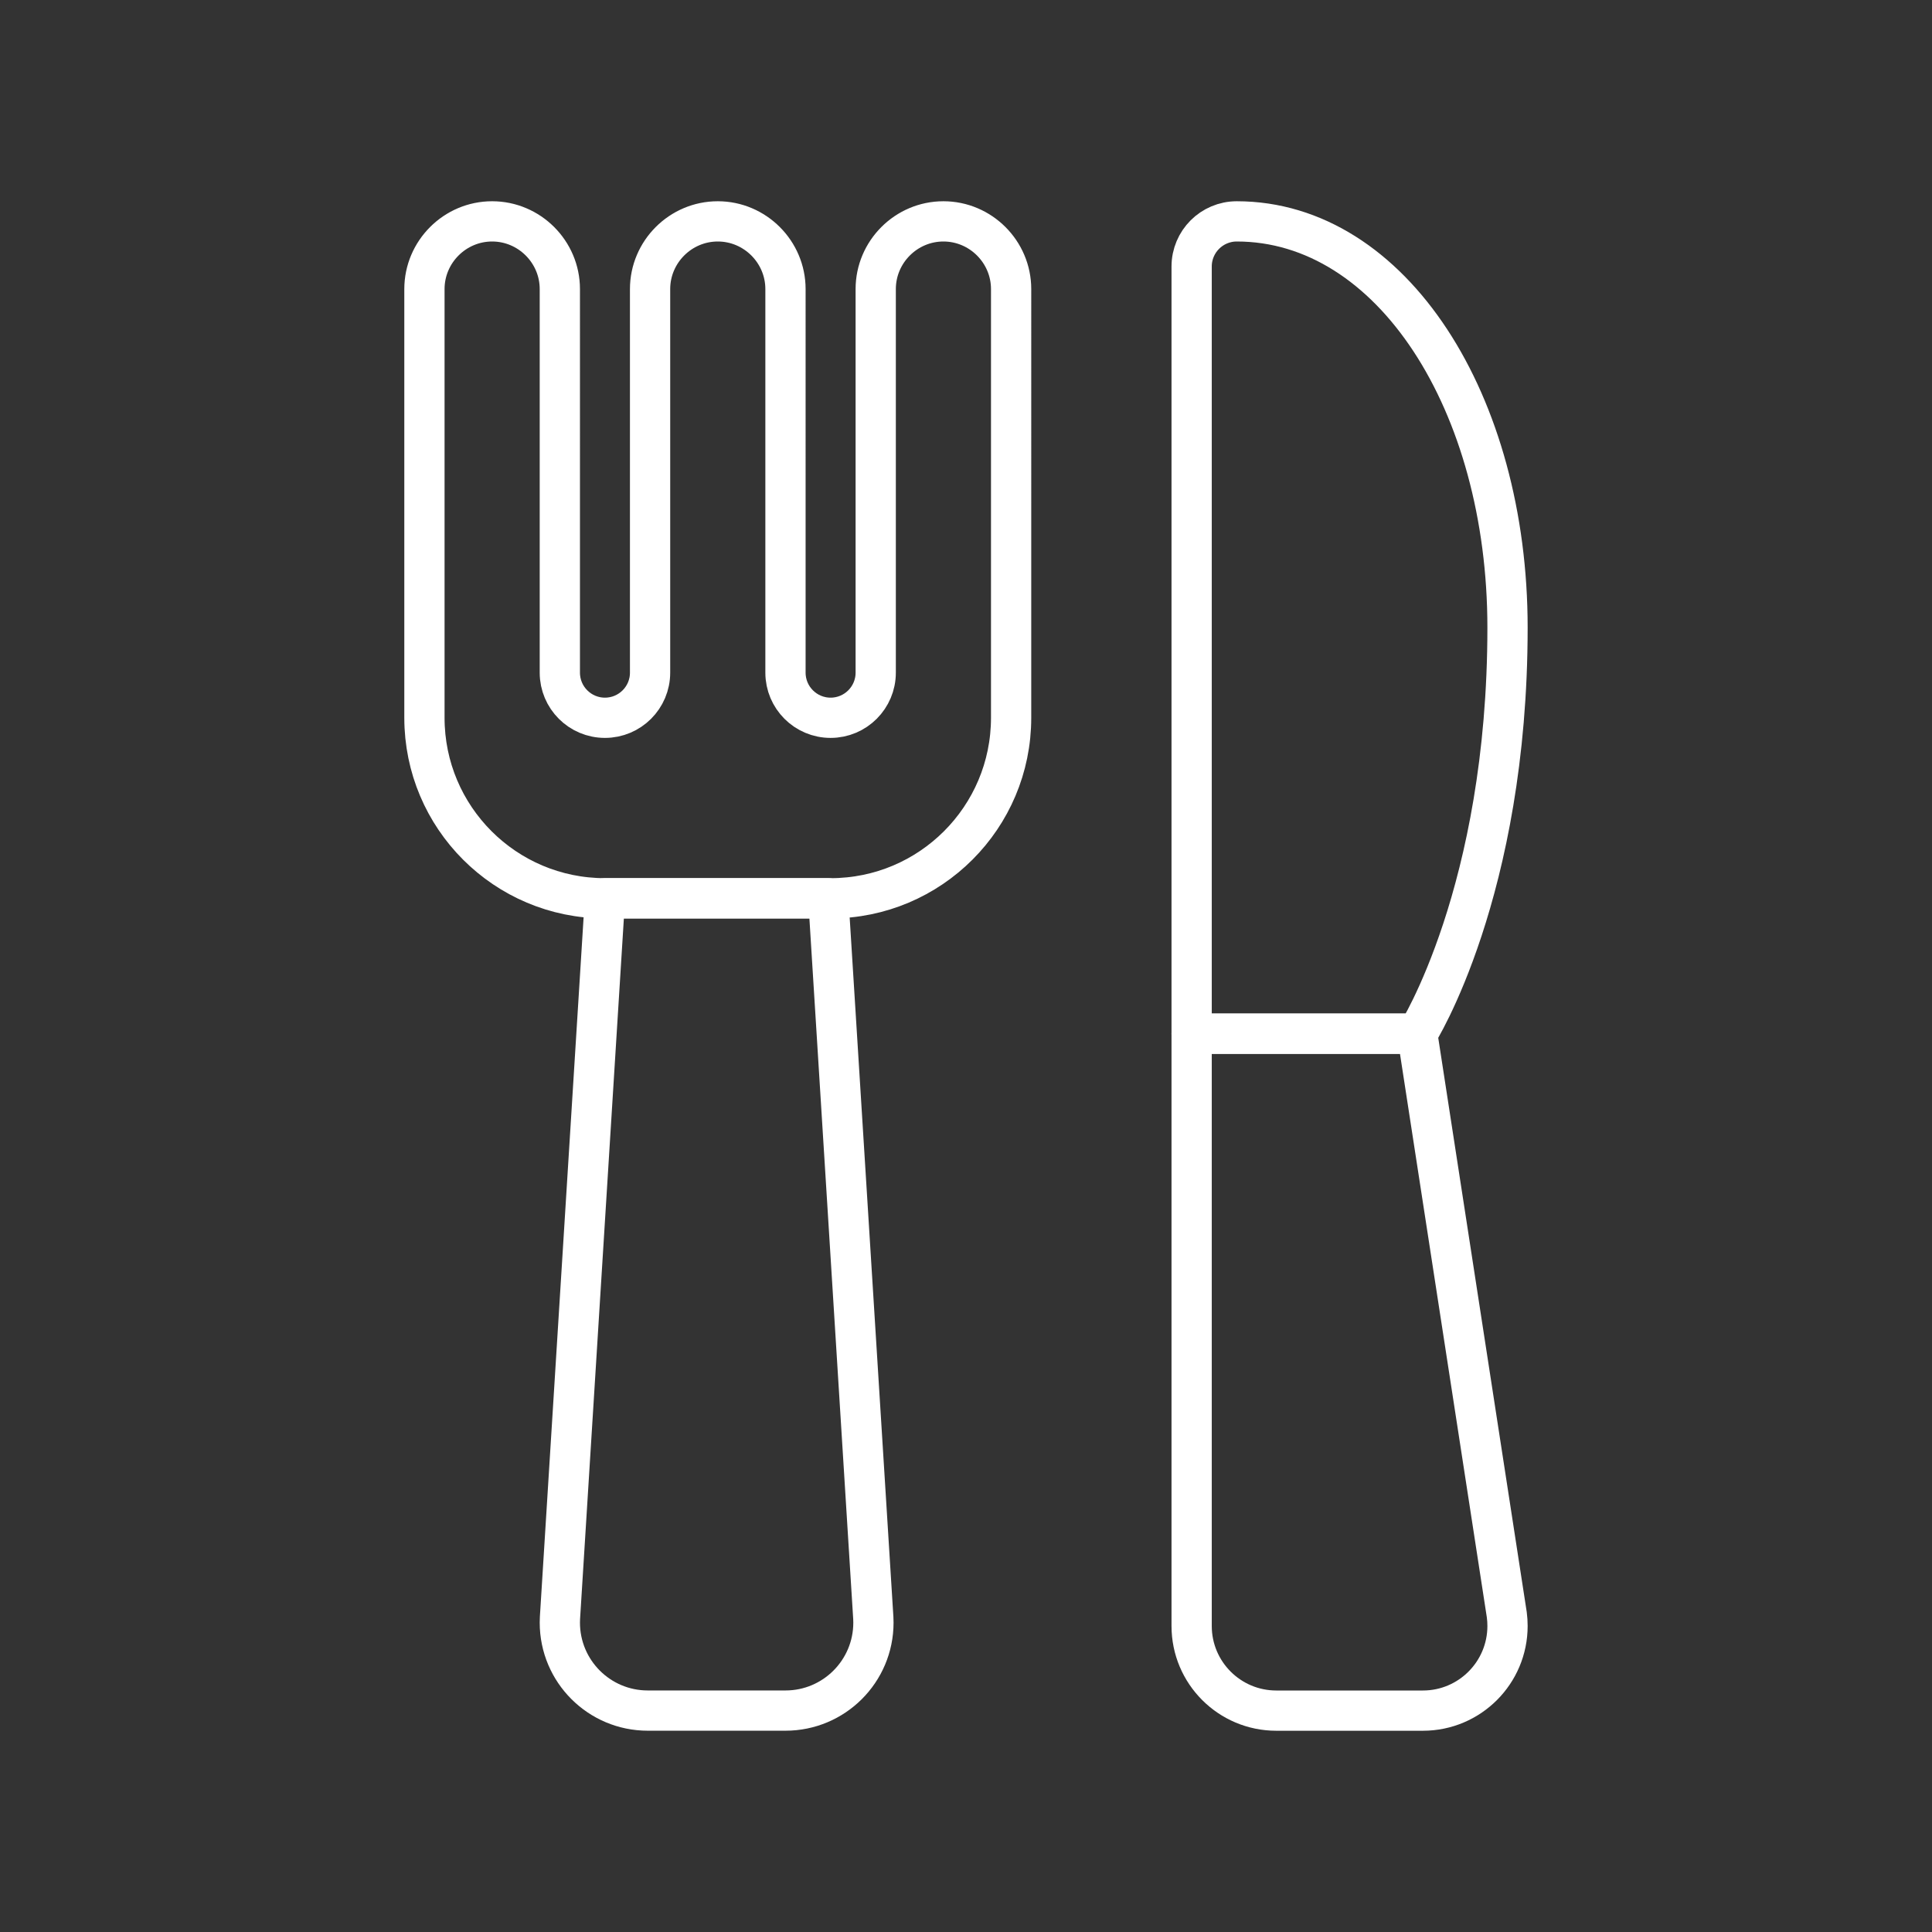 <?xml version="1.0" encoding="UTF-8"?><svg id="b" xmlns="http://www.w3.org/2000/svg" viewBox="0 0 48 48"><rect x="0" y="0" width="48" height="48" fill="#333333" stroke="none"/><defs><style>.i{fill:none;stroke:#fff;stroke-linecap:round;stroke-linejoin:round;}</style></defs><path id="f" class="i" d="M15.03,22.318h5.549l1.118,17.882c.002.038.003.076.003.114,0,1.208-.979,2.185-2.185,2.185h-3.421c-1.207,0-2.185-.978-2.185-2.185,0-.038.001-.076.003-.114l1.118-17.882Z"/><path id="g" class="i" d="M35.212,25.682h-5.606v14.715c0,1.162.942,2.103,2.103,2.103h3.643c1.16,0,2.102-.942,2.102-2.103,0-.093-.006-.186-.018-.278l-2.225-14.437Z"/><path id="h" class="i" d="M30.727,5.5c-.619,0-1.121.502-1.121,1.121v19.061h5.606s2.242-3.521,2.242-10.091c0-5.573-2.871-10.091-6.727-10.091ZM23.439,5.5c-.925,0-1.682.757-1.682,1.682v9.53c0,.619-.502,1.121-1.121,1.121s-1.121-.502-1.121-1.121V7.182c0-.925-.757-1.682-1.682-1.682-.925,0-1.682.757-1.682,1.682v9.53c0,.619-.502,1.121-1.121,1.121-.619,0-1.121-.502-1.121-1.121V7.182c0-.925-.757-1.682-1.682-1.682-.925,0-1.682.757-1.682,1.682v10.651c0,2.477,2.008,4.485,4.485,4.485h5.606c2.477,0,4.485-2.008,4.485-4.485V7.182c0-.925-.757-1.682-1.682-1.682Z"/></svg>